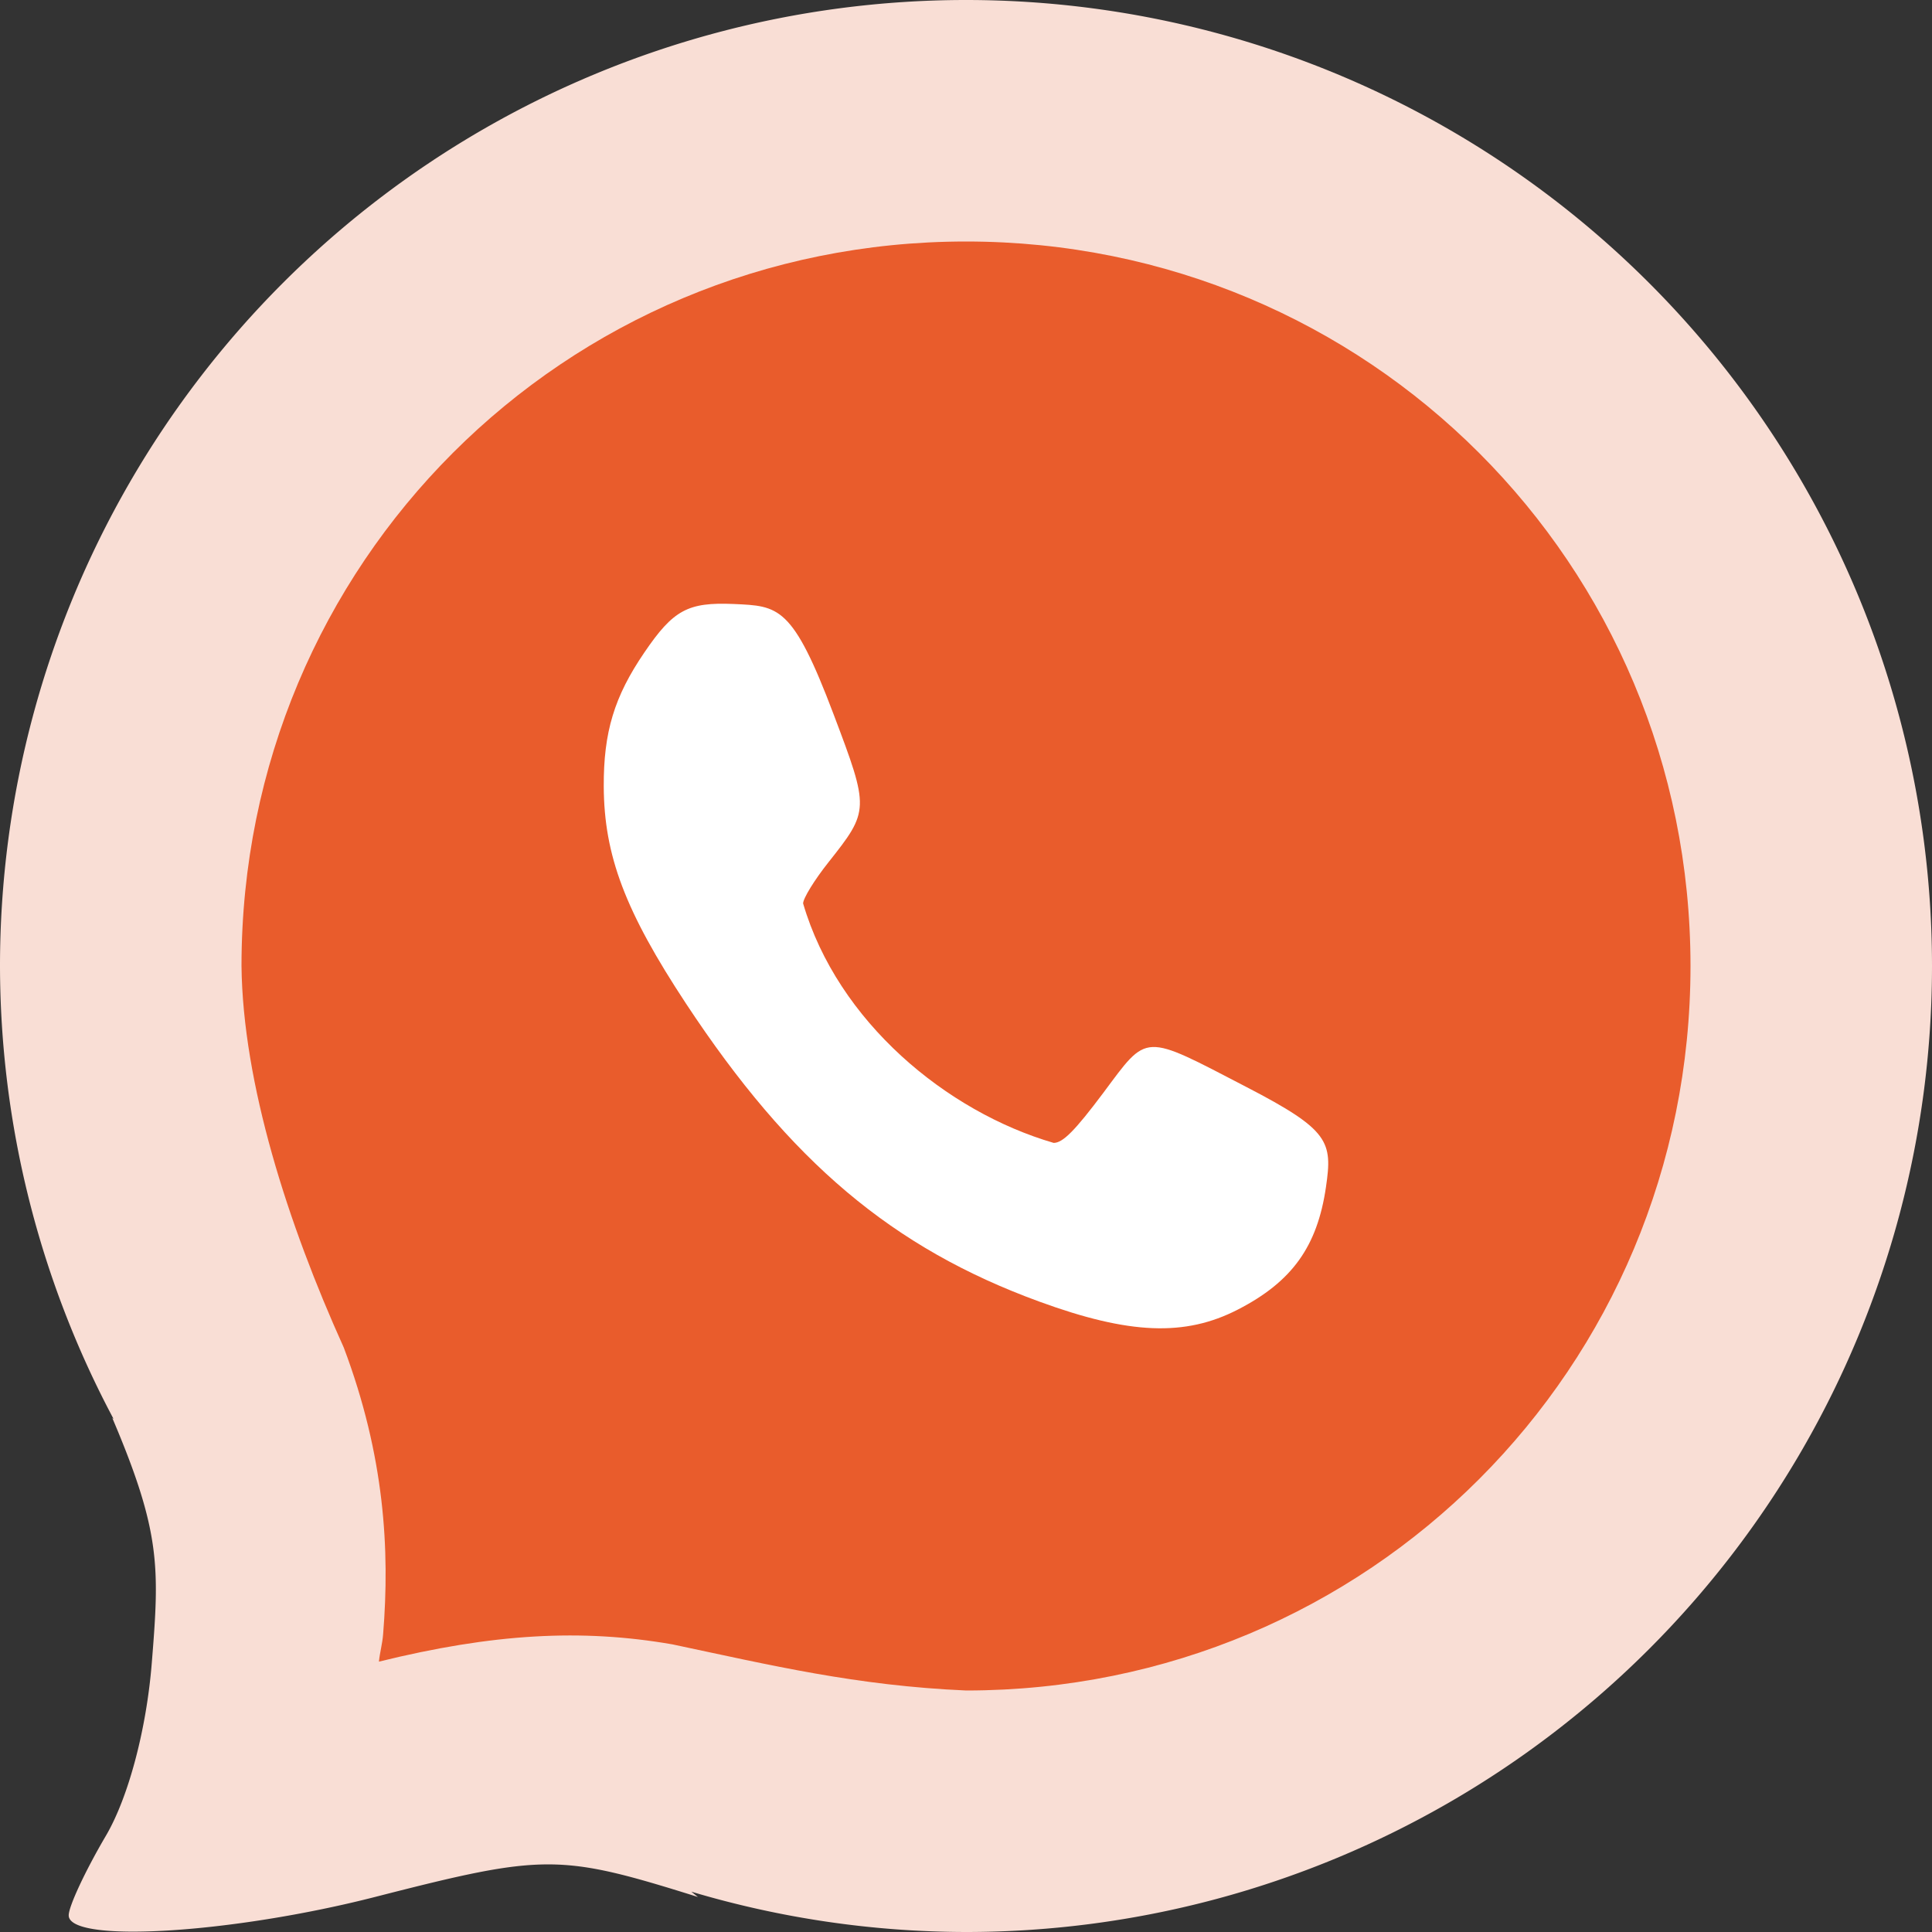 <svg xmlns="http://www.w3.org/2000/svg" width="16" height="16" version="1">
 <rect width="100%" height="100%" fill="#333333" stroke="none"/>
 <path style="fill:#f9ded5" d="M 8,0 A 8,8 0 0 0 0,8 8,8 0 0 0 0.941,11.752 L 0.93,11.743 c 0.403,0.947 0.391,1.238 0.327,2.029 -0.044,0.551 -0.194,1.114 -0.38,1.431 -0.169,0.287 -0.308,0.584 -0.308,0.659 0,0.234 1.351,0.152 2.544,-0.154 1.398,-0.358 1.521,-0.357 2.667,0.002 L 5.725,15.666 A 8,8 0 0 0 8,16 8,8 0 0 0 16,8 8,8 0 0 0 8,0 Z"/>
 <path style="fill:#e95c2c" d="m 8,2 c 3.331,0 6,2.669 6,6 0,3.331 -2.667,5.999 -5.998,6 -0.913,-0.04 -1.611,-0.208 -2.433,-0.382 -0.753,-0.131 -1.486,-0.09 -2.431,0.143 0.008,-0.078 0.029,-0.149 0.035,-0.229 C 3.229,12.837 3.186,12.059 2.847,11.16 2.381,10.129 2.011,8.969 2,8 V 7.999 c -4e-7,-2.441e-4 4e-7,-4.875e-4 0,-7.5e-4 C 2.001,4.667 4.669,2 8,2 Z"/>
 <path style="fill:#ffffff" d="m 10.25,10.846 c 0.45,-0.231 0.659,-0.522 0.731,-1.015 0.055,-0.376 0.03,-0.472 -0.655,-0.827 C 9.457,8.553 9.51,8.551 9.136,9.052 8.902,9.364 8.802,9.465 8.726,9.465 7.84,9.207 6.938,8.462 6.651,7.482 c 0,-0.042 0.094,-0.195 0.21,-0.341 0.339,-0.428 0.34,-0.439 0.043,-1.224 C 6.563,5.013 6.448,5.019 6.076,5.002 5.696,4.986 5.576,5.051 5.336,5.404 5.087,5.769 4.998,6.063 5,6.514 c 0.003,0.572 0.177,1.032 0.681,1.797 0.866,1.313 1.711,2.025 2.928,2.469 0.744,0.272 1.205,0.29 1.641,0.066 z"/>
</svg>
